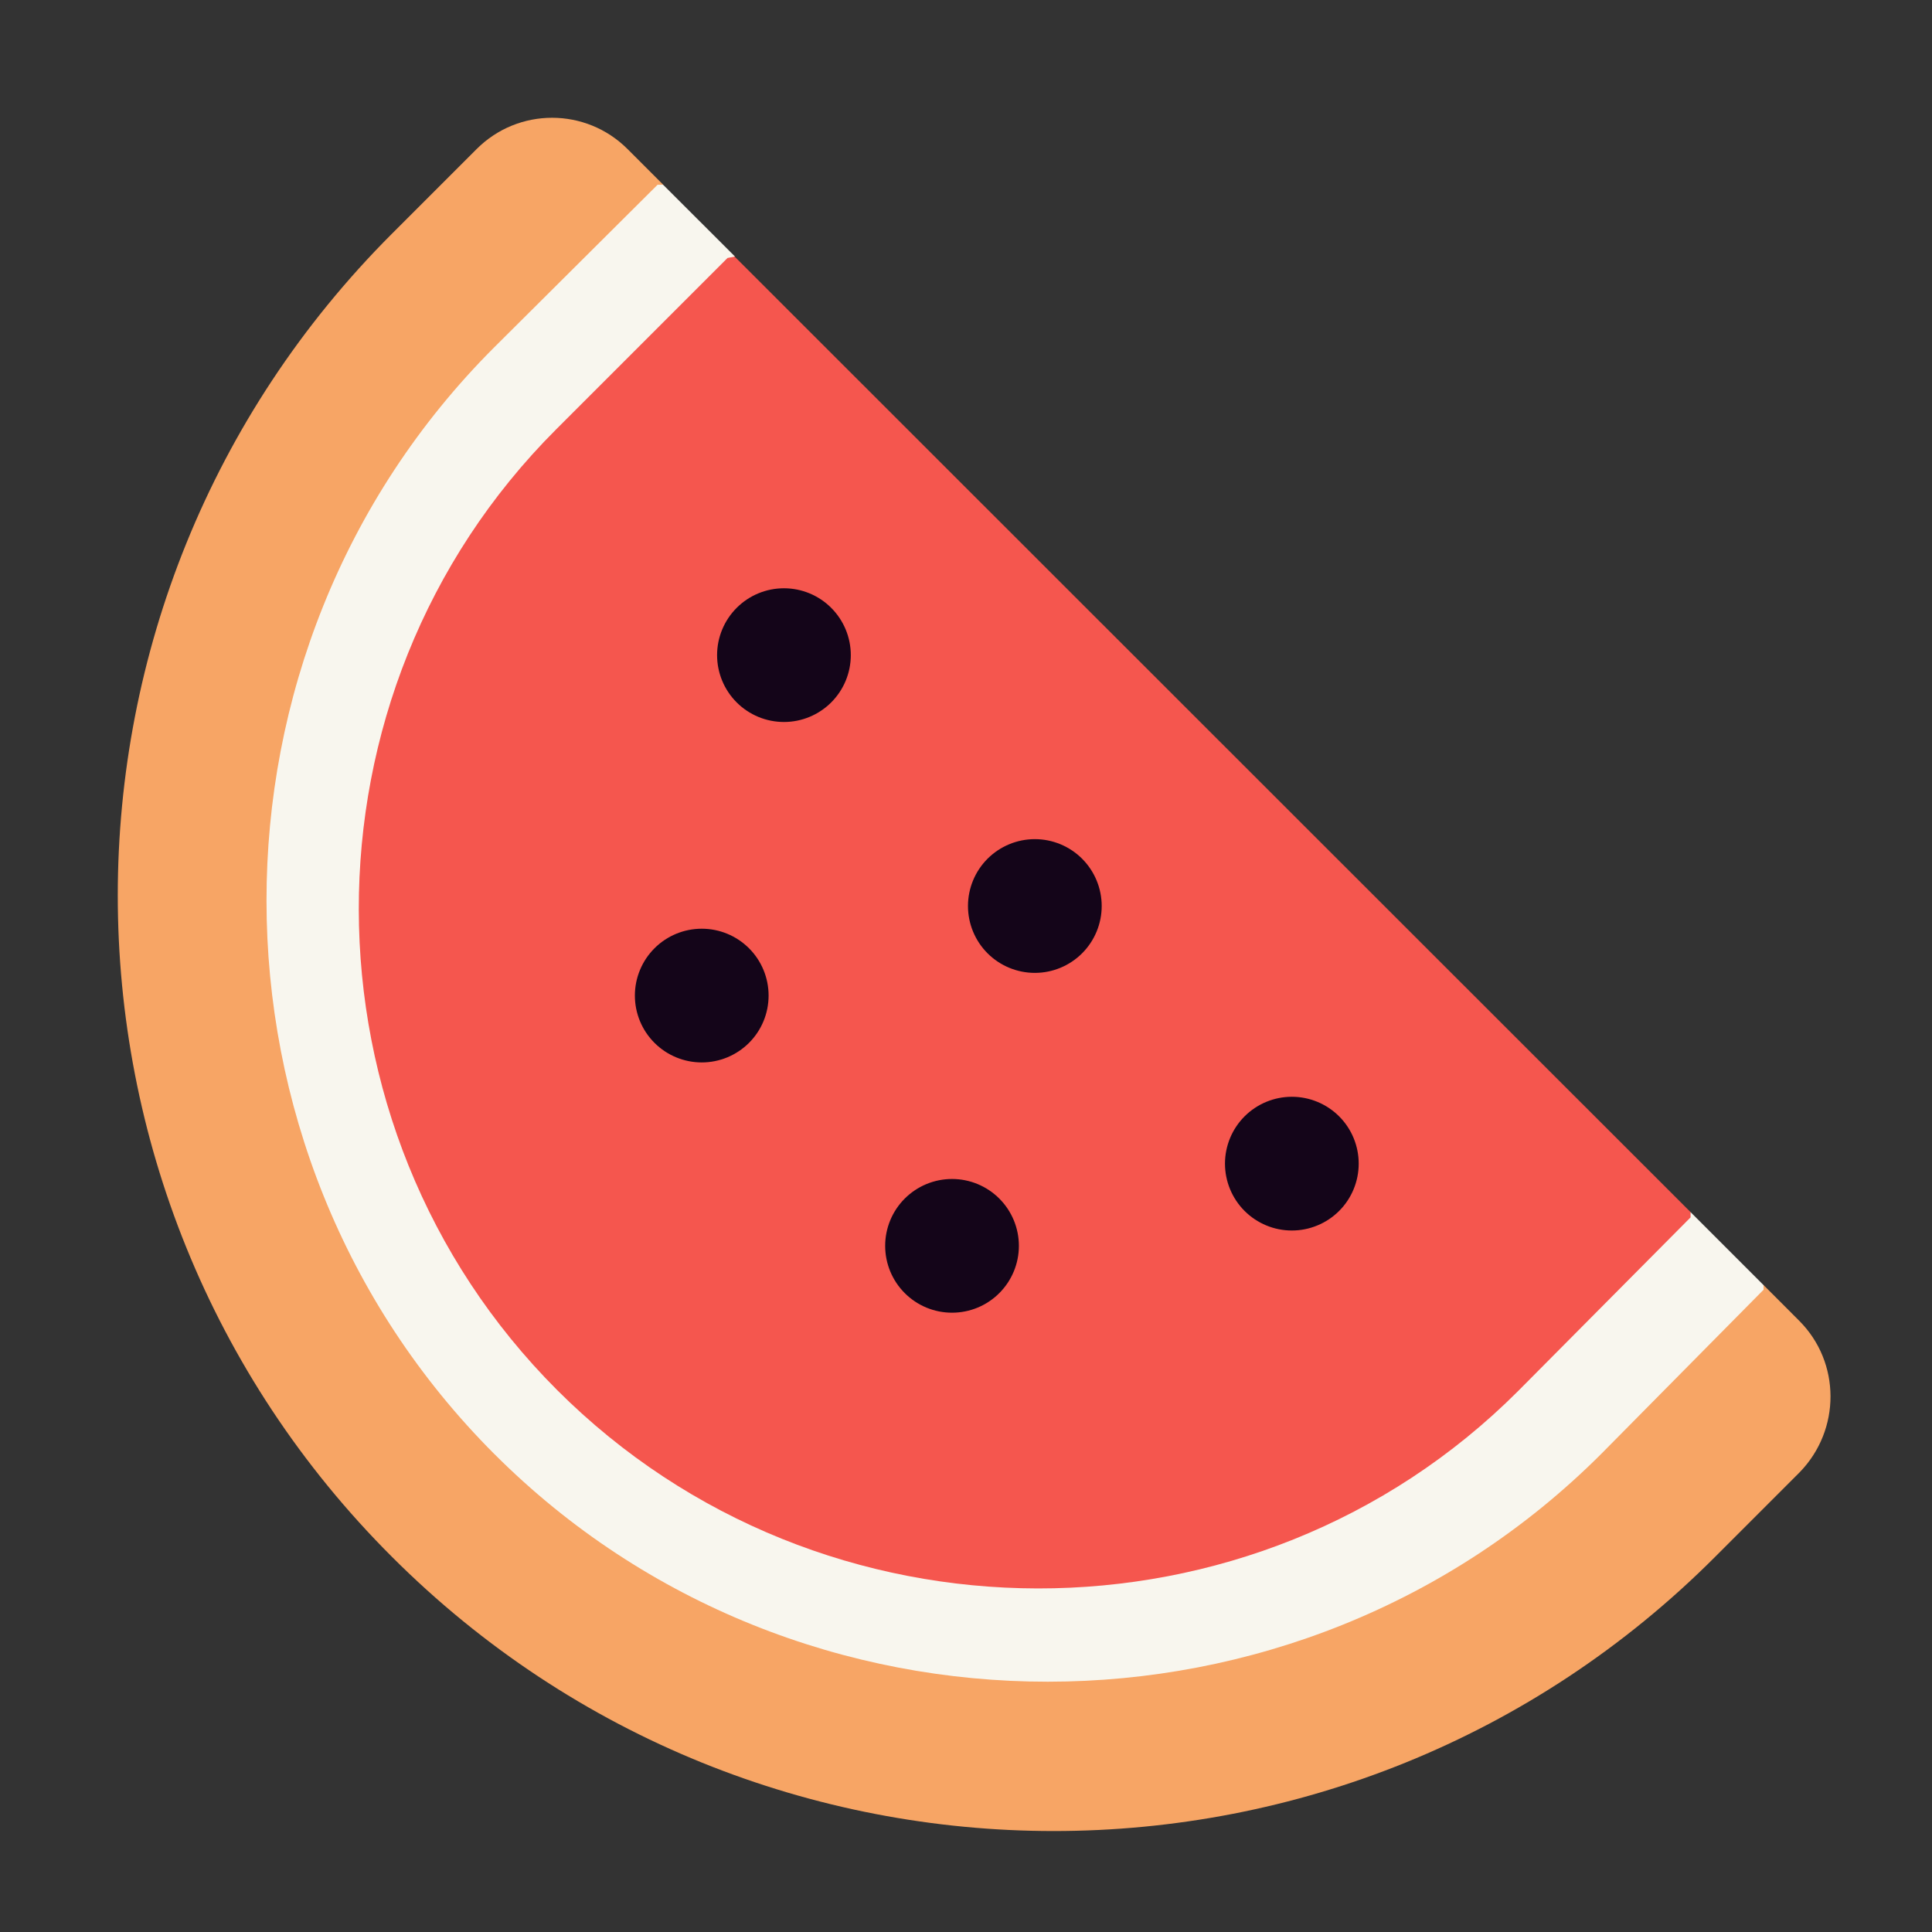 <svg width="80" height="80" viewBox="0 0 80 80" fill="none" xmlns="http://www.w3.org/2000/svg">
<rect x="0" y="0" width="80" height="80" fill="#333333" stroke="none"/>
<g clip-path="url(#clip0_49_556)">
<path d="M74.499 54.687L73.026 53.213C58.596 67.643 27.458 53.213 27.458 53.213C27.458 53.213 13.028 22.075 27.458 7.645L25.985 6.172C24.257 4.445 21.463 4.445 19.736 6.172L16.231 9.677C1.092 24.816 1.092 49.352 16.231 64.466C31.369 79.604 55.906 79.604 71.019 64.466L74.524 60.96C76.226 59.208 76.226 56.414 74.499 54.687Z" fill="#F7A565"/>
<path d="M20.473 60.211C33.046 72.784 53.731 72.774 66.305 60.201L73.025 53.406V53.213L70.003 50.191C57.14 63.053 32.817 50.191 32.817 50.191C32.817 50.191 17.567 23.48 30.429 10.617L27.458 7.65H27.229L20.455 14.392C7.882 26.965 7.902 47.64 20.475 60.214" fill="#F8F6EE"/>
<path d="M23.073 57.562C33.995 68.484 51.938 68.525 62.86 57.602L70.003 50.409V50.191L30.422 10.627L30.127 10.681L23.023 17.785C12.101 28.707 12.151 46.64 23.073 57.562Z" fill="#F5564E"/>
<path d="M35.23 27.127C35.23 27.862 34.938 28.566 34.419 29.085C33.9 29.604 33.196 29.896 32.462 29.896C31.727 29.896 31.023 29.604 30.504 29.085C29.985 28.566 29.693 27.862 29.693 27.127C29.693 26.393 29.985 25.689 30.504 25.17C31.023 24.65 31.727 24.359 32.462 24.359C33.196 24.359 33.9 24.65 34.419 25.17C34.938 25.689 35.23 26.393 35.23 27.127ZM29.058 43.993C29.792 43.993 30.496 43.701 31.016 43.182C31.535 42.663 31.826 41.959 31.826 41.224C31.826 40.49 31.535 39.786 31.016 39.267C30.496 38.747 29.792 38.456 29.058 38.456C28.324 38.456 27.619 38.747 27.1 39.267C26.581 39.786 26.289 40.49 26.289 41.224C26.289 41.959 26.581 42.663 27.1 43.182C27.619 43.701 28.324 43.993 29.058 43.993ZM39.421 54.356C40.156 54.356 40.86 54.065 41.379 53.545C41.898 53.026 42.19 52.322 42.19 51.588C42.19 50.853 41.898 50.149 41.379 49.63C40.86 49.111 40.156 48.819 39.421 48.819C38.687 48.819 37.983 49.111 37.464 49.63C36.944 50.149 36.653 50.853 36.653 51.588C36.653 52.322 36.944 53.026 37.464 53.545C37.983 54.065 38.687 54.356 39.421 54.356ZM42.85 40.285C43.584 40.285 44.289 39.993 44.808 39.474C45.327 38.954 45.619 38.25 45.619 37.516C45.619 36.782 45.327 36.078 44.808 35.558C44.289 35.039 43.584 34.747 42.85 34.747C42.116 34.747 41.412 35.039 40.892 35.558C40.373 36.078 40.082 36.782 40.082 37.516C40.082 38.25 40.373 38.954 40.892 39.474C41.412 39.993 42.116 40.285 42.85 40.285ZM56.261 48.184C56.261 48.918 55.97 49.623 55.451 50.142C54.931 50.661 54.227 50.953 53.493 50.953C52.759 50.953 52.054 50.661 51.535 50.142C51.016 49.623 50.724 48.918 50.724 48.184C50.724 47.45 51.016 46.745 51.535 46.226C52.054 45.707 52.759 45.415 53.493 45.415C54.227 45.415 54.931 45.707 55.451 46.226C55.97 46.745 56.261 47.45 56.261 48.184Z" fill="#140519"/>
</g>
<defs>
<clipPath id="clip0_49_556">
<rect width="71.667" height="71.667" fill="white" transform="translate(4.167 4.167)"/>
</clipPath>
</defs>
</svg>
